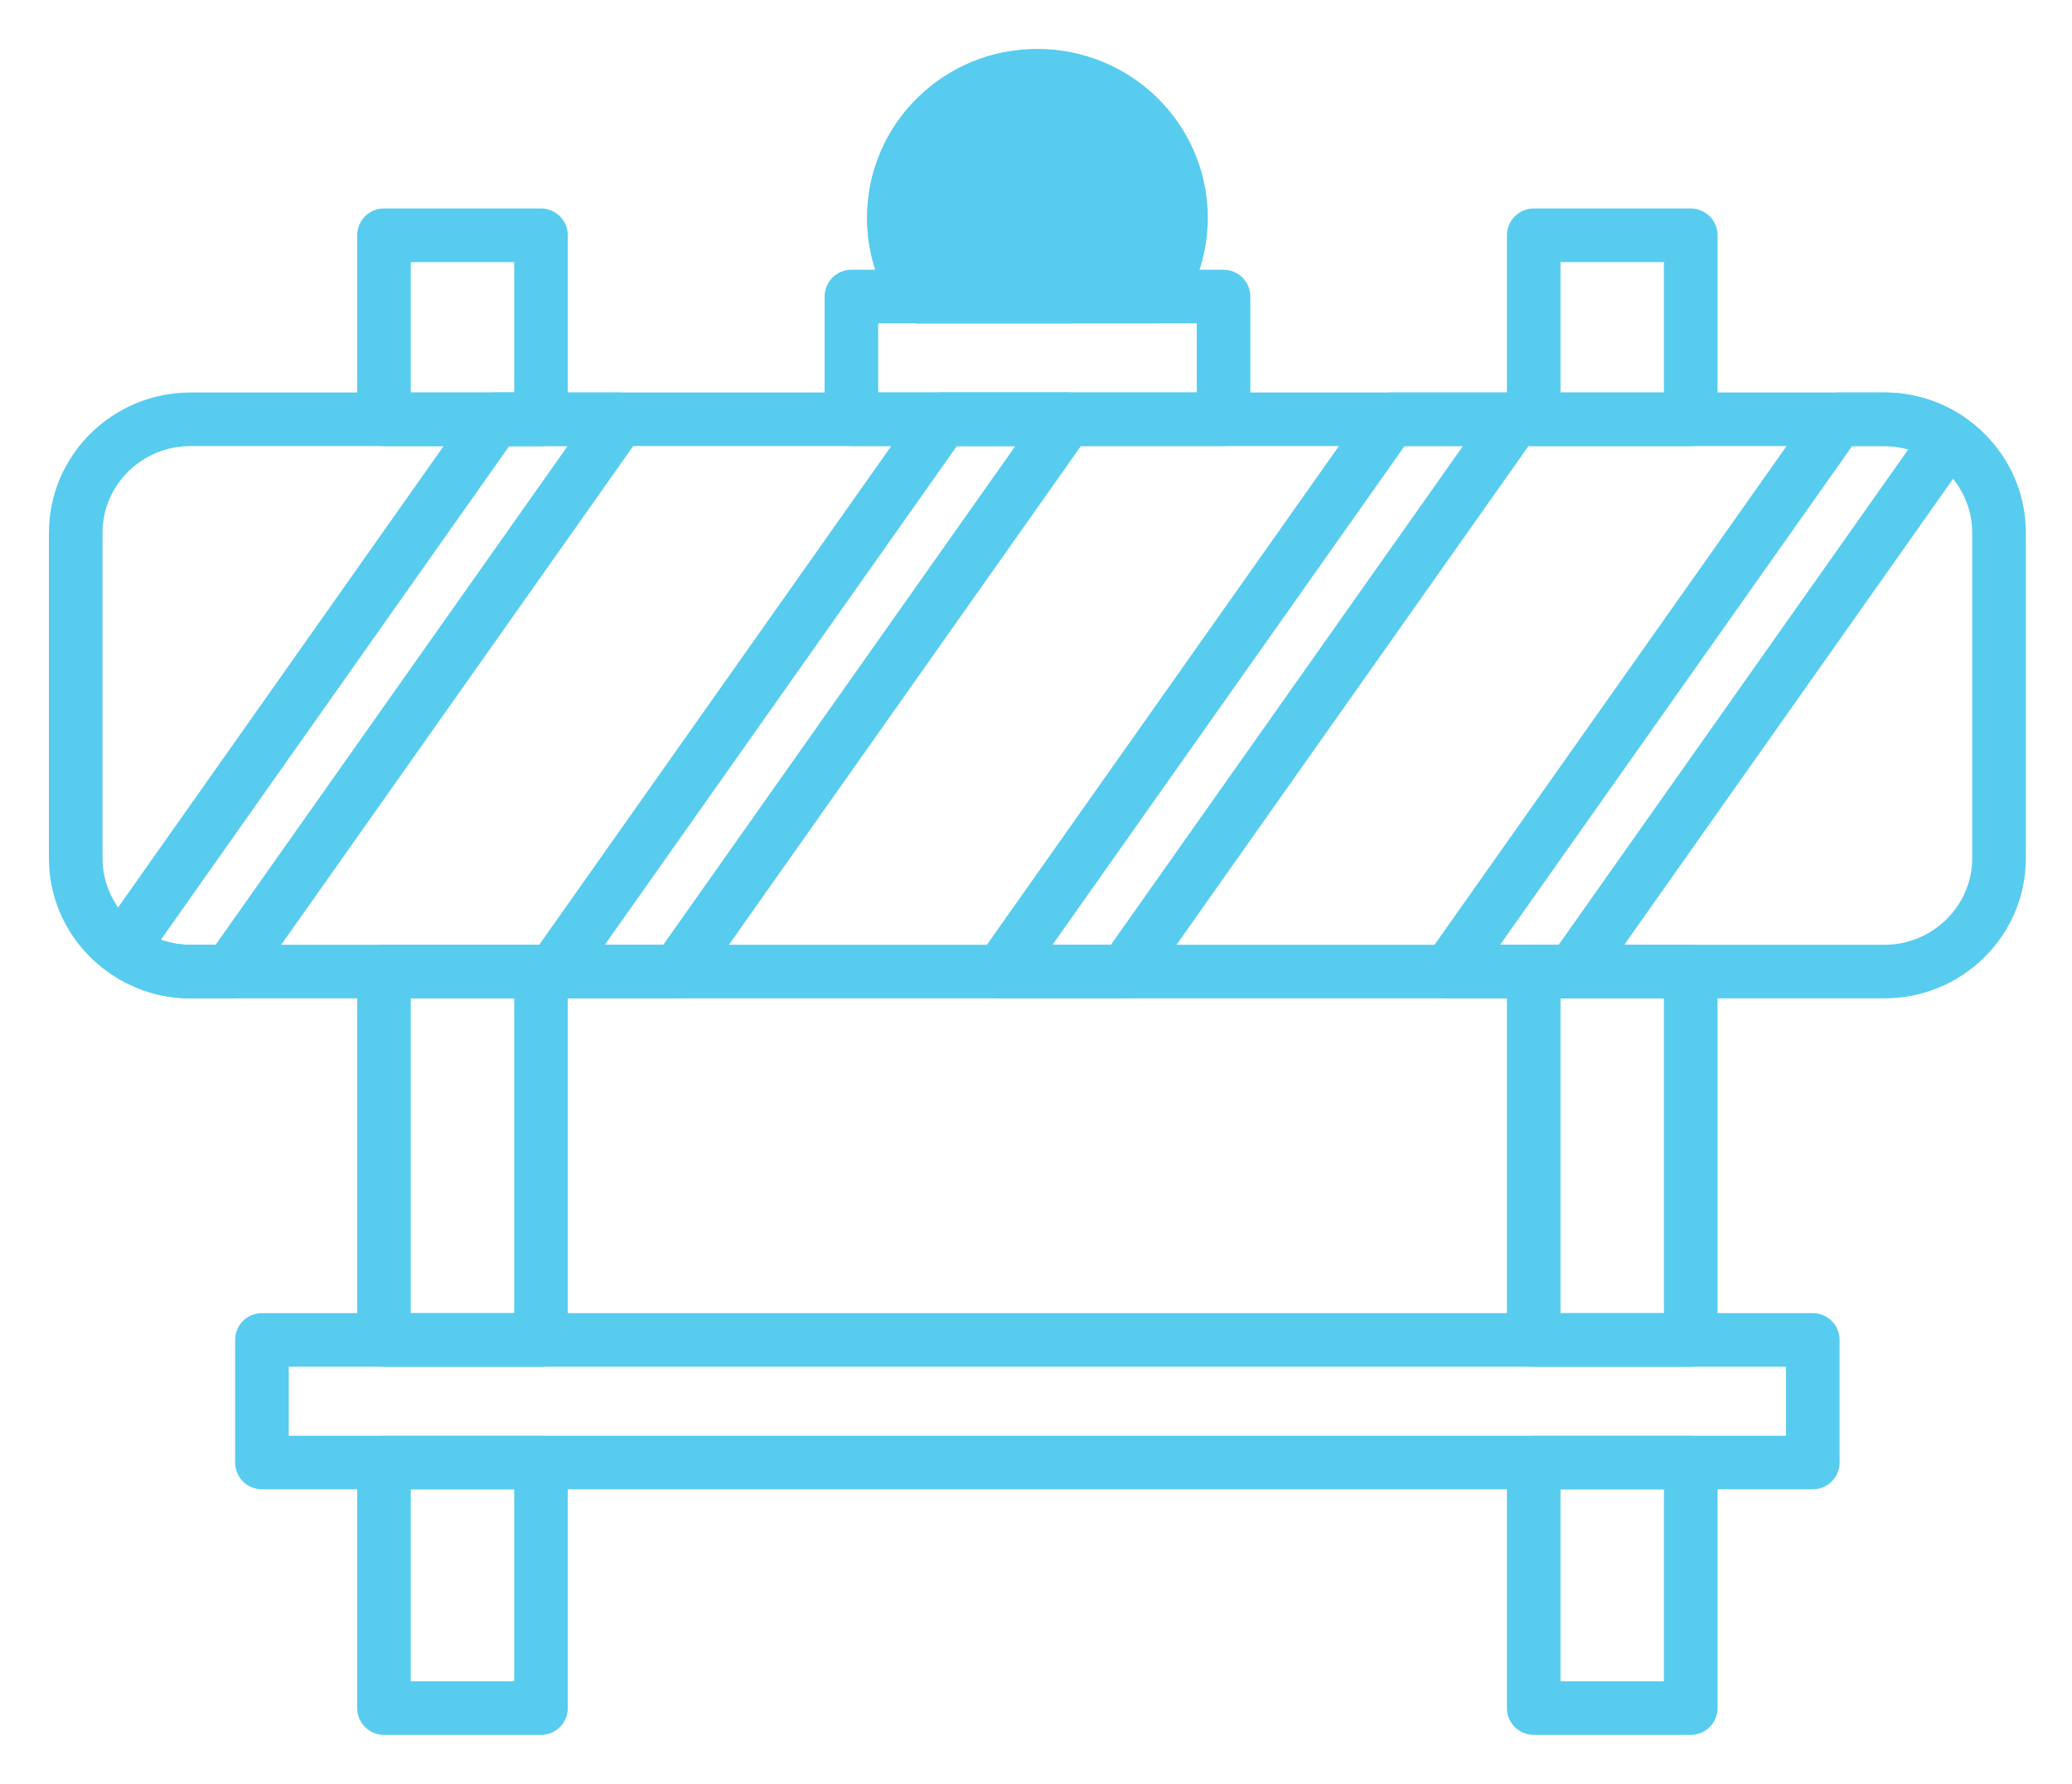<svg xmlns="http://www.w3.org/2000/svg" width="36" height="31" fill="none" viewBox="0 0 36 31"><path fill="#57CCEF" stroke="#57CCEF" stroke-width=".15" d="M1.626 16.585L1.626 16.585C2.076 17.03 2.675 17.275 3.31 17.275H32.733L32.733 17.275H32.737C33.373 17.275 33.972 17.03 34.423 16.585C34.874 16.139 35.123 15.545 35.123 14.913V9.259C35.123 8.628 34.874 8.033 34.423 7.587C33.972 7.141 33.374 6.896 32.737 6.896H3.311C1.996 6.896 0.925 7.955 0.925 9.259V14.913C0.925 15.545 1.174 16.139 1.626 16.585ZM1.706 9.259C1.706 8.388 2.425 7.677 3.31 7.677H32.737C33.623 7.677 34.341 8.388 34.341 9.259V14.914C34.341 15.784 33.623 16.494 32.737 16.494H3.31C2.425 16.494 1.706 15.784 1.706 14.914V9.259Z"/><path fill="#57CCEF" stroke="#57CCEF" stroke-width=".15" d="M24.846 16.659L24.846 16.659C24.762 16.779 24.751 16.934 24.818 17.064C24.885 17.194 25.019 17.275 25.165 17.275H27.25L27.251 17.276H27.323C27.449 17.276 27.569 17.214 27.642 17.11L34.172 7.853L34.172 7.853C34.233 7.768 34.256 7.661 34.237 7.558L34.237 7.558C34.218 7.455 34.159 7.363 34.072 7.305L34.072 7.304C33.676 7.037 33.214 6.896 32.736 6.896H31.939C31.812 6.896 31.693 6.958 31.62 7.061L31.62 7.061L24.846 16.659ZM33.275 7.77L27.12 16.494H25.919L32.141 7.677H32.736C32.922 7.677 33.103 7.708 33.275 7.77Z"/><path fill="#57CCEF" stroke="#57CCEF" stroke-width=".15" d="M17.069 16.659L17.069 16.659C16.985 16.779 16.975 16.934 17.042 17.064C17.109 17.194 17.243 17.275 17.389 17.275H19.543C19.67 17.275 19.789 17.213 19.862 17.11C19.862 17.11 19.862 17.11 19.862 17.11L26.634 7.512C26.719 7.392 26.729 7.236 26.662 7.107C26.595 6.977 26.461 6.896 26.315 6.896H24.161C24.035 6.896 23.915 6.958 23.842 7.061L23.842 7.061L17.069 16.659ZM25.562 7.677L19.34 16.494H18.142L24.364 7.677H25.562Z"/><path fill="#57CCEF" stroke="#57CCEF" stroke-width=".15" d="M9.291 16.659C9.207 16.779 9.197 16.935 9.264 17.064C9.331 17.194 9.465 17.275 9.611 17.275H11.765C11.892 17.275 12.011 17.214 12.085 17.11C12.085 17.11 12.085 17.11 12.085 17.11L18.857 7.512C18.942 7.392 18.952 7.236 18.885 7.107C18.818 6.977 18.684 6.896 18.538 6.896H16.383C16.257 6.896 16.137 6.958 16.064 7.061L16.064 7.061L9.291 16.659ZM9.291 16.659L9.353 16.703L9.291 16.659L9.291 16.659ZM17.785 7.677L11.563 16.494H10.364L16.586 7.677L17.785 7.677Z"/><path fill="#57CCEF" stroke="#57CCEF" stroke-width=".15" d="M4.057 17.276H3.987H3.31C3.048 17.276 2.79 17.233 2.544 17.15C2.544 17.15 2.544 17.15 2.544 17.15L2.568 17.079C2.337 17.001 2.12 16.888 1.925 16.742L4.057 17.276ZM4.057 17.276L4.057 17.268M4.057 17.276L4.057 17.268M4.057 17.268C4.157 17.25 4.247 17.194 4.306 17.11L4.306 17.11L11.079 7.512C11.164 7.392 11.174 7.236 11.107 7.107C11.04 6.977 10.906 6.896 10.76 6.896H8.606C8.479 6.896 8.36 6.958 8.287 7.061L8.287 7.061L1.795 16.264L4.057 17.268ZM3.31 16.494C3.089 16.494 2.875 16.451 2.678 16.367L8.808 7.677H10.006L3.785 16.494H3.31Z"/><path fill="#57CCEF" stroke="#57CCEF" stroke-width=".15" d="M6.671 30.075H9.4C9.615 30.075 9.79 29.9 9.79 29.684V25.417C9.79 25.201 9.615 25.027 9.4 25.027H6.671C6.456 25.027 6.281 25.201 6.281 25.417V29.684C6.281 29.9 6.456 30.075 6.671 30.075ZM9.009 25.808V29.294H7.062V25.808L9.009 25.808ZM6.671 23.677H9.4C9.615 23.677 9.79 23.502 9.79 23.286V16.885C9.79 16.67 9.615 16.495 9.4 16.495H6.671C6.456 16.495 6.281 16.67 6.281 16.885V23.286C6.281 23.502 6.456 23.677 6.671 23.677ZM9.009 17.276V22.896H7.062V17.276H9.009ZM6.671 7.678H9.4C9.615 7.678 9.79 7.503 9.79 7.287V4.089C9.79 3.873 9.615 3.698 9.4 3.698H6.671C6.455 3.698 6.281 3.874 6.281 4.089V7.287C6.281 7.503 6.456 7.678 6.671 7.678ZM9.009 4.48V6.897H7.062V4.48H9.009Z"/><path fill="#57CCEF" stroke="#57CCEF" stroke-width=".15" d="M26.648 30.075H29.376C29.591 30.075 29.767 29.9 29.767 29.684V25.417C29.767 25.201 29.591 25.027 29.376 25.027H26.648C26.432 25.027 26.257 25.201 26.257 25.417V29.684C26.257 29.9 26.432 30.075 26.648 30.075ZM28.985 25.808V29.294H27.038V25.808H28.985ZM26.648 23.677H29.376C29.591 23.677 29.767 23.502 29.767 23.286V16.885C29.767 16.67 29.591 16.495 29.376 16.495H26.648C26.432 16.495 26.257 16.67 26.257 16.885V23.286C26.257 23.502 26.432 23.677 26.648 23.677ZM28.985 17.276V22.896H27.038V17.276H28.985ZM26.648 7.678H29.376C29.591 7.678 29.767 7.503 29.767 7.287V4.089C29.767 3.873 29.591 3.698 29.376 3.698H26.648C26.432 3.698 26.257 3.874 26.257 4.089V7.287C26.257 7.503 26.432 7.678 26.648 7.678ZM28.985 4.48V6.897H27.038V4.48H28.985Z"/><path fill="#57CCEF" stroke="#57CCEF" stroke-width=".15" d="M14.792 7.676H21.259C21.474 7.676 21.649 7.501 21.649 7.286V5.154C21.649 4.938 21.474 4.763 21.259 4.763H14.792C14.576 4.763 14.402 4.938 14.402 5.154V7.286C14.402 7.501 14.576 7.676 14.792 7.676ZM20.868 5.544V6.895H15.183V5.544H20.868Z"/><path fill="#57CCEF" stroke="#57CCEF" stroke-width=".15" d="M20.146 5.544H20.1H15.951C15.822 5.544 15.701 5.481 15.628 5.374C15.309 4.907 15.141 4.357 15.141 3.785C15.141 3.399 15.217 3.024 15.368 2.671L15.368 2.671C15.513 2.33 15.721 2.024 15.986 1.762L15.986 1.762C16.251 1.499 16.559 1.293 16.902 1.149L16.902 1.149C17.257 1.001 17.635 0.925 18.024 0.925C18.412 0.925 18.79 1.001 19.146 1.149M20.146 5.544L15.951 5.469C15.847 5.469 15.749 5.418 15.69 5.332C15.38 4.877 15.216 4.342 15.216 3.785C15.216 3.409 15.29 3.044 15.437 2.7C15.578 2.368 15.781 2.07 16.039 1.815C16.297 1.56 16.597 1.359 16.931 1.219C17.277 1.074 17.645 1 18.024 1C18.402 1 18.77 1.074 19.117 1.219C19.451 1.359 19.752 1.559 20.01 1.815M20.146 5.544L20.147 5.541M20.146 5.544L20.147 5.541M19.146 1.149L19.117 1.219L19.146 1.149C19.146 1.149 19.146 1.149 19.146 1.149ZM19.146 1.149C19.489 1.293 19.798 1.499 20.063 1.761L20.01 1.815M20.01 1.815L20.063 1.761C20.328 2.024 20.536 2.329 20.682 2.67C20.833 3.023 20.91 3.398 20.91 3.784C20.91 4.351 20.742 4.9 20.425 5.371L20.425 5.371C20.361 5.466 20.259 5.528 20.147 5.541M20.01 1.815L20.147 5.541M16.169 4.763C16.008 4.466 15.922 4.132 15.922 3.785C15.922 2.64 16.864 1.707 18.023 1.707C19.185 1.707 20.128 2.64 20.128 3.785C20.128 4.128 20.043 4.463 19.881 4.763H16.169Z"/><path fill="#57CCEF" stroke="#57CCEF" stroke-width=".15" d="M18.55 5.546H18.446H15.951C15.821 5.546 15.7 5.481 15.627 5.374L15.627 5.374C15.312 4.909 15.144 4.368 15.141 3.81L15.141 3.81L15.141 3.808V3.786C15.141 3.453 15.198 3.126 15.311 2.815L15.382 2.84L15.311 2.815C15.421 2.514 15.579 2.236 15.783 1.987L15.783 1.987C16.19 1.489 16.76 1.138 17.387 0.998L17.387 0.998C17.458 0.982 17.532 0.986 17.6 1.01L18.55 5.546ZM18.55 5.546L18.546 5.533M18.55 5.546L18.546 5.533M18.546 5.533C18.66 5.502 18.757 5.421 18.805 5.309L18.805 5.309C19 4.854 19.103 4.327 19.103 3.786C19.103 3.153 18.966 2.553 18.705 2.053L18.705 2.053C18.575 1.804 18.418 1.589 18.238 1.414L18.238 1.414C18.045 1.227 17.831 1.09 17.6 1.01L18.546 5.533ZM16.169 4.765C16.009 4.47 15.924 4.143 15.922 3.807V3.786C15.922 2.864 16.554 2.042 17.442 1.79C17.653 1.897 17.855 2.112 18.012 2.415L18.012 2.415C18.211 2.795 18.322 3.282 18.322 3.786C18.322 4.131 18.271 4.464 18.175 4.765H16.169Z"/><path fill="#57CCEF" stroke="#57CCEF" stroke-width=".15" d="M31.887 25.416V25.416V23.285C31.887 23.069 31.712 22.895 31.496 22.895H4.551C4.335 22.895 4.16 23.069 4.16 23.285V25.416C4.16 25.632 4.335 25.807 4.551 25.807H31.496C31.712 25.807 31.887 25.632 31.887 25.416ZM31.106 23.676V25.026H4.942V23.676H31.106Z"/></svg>